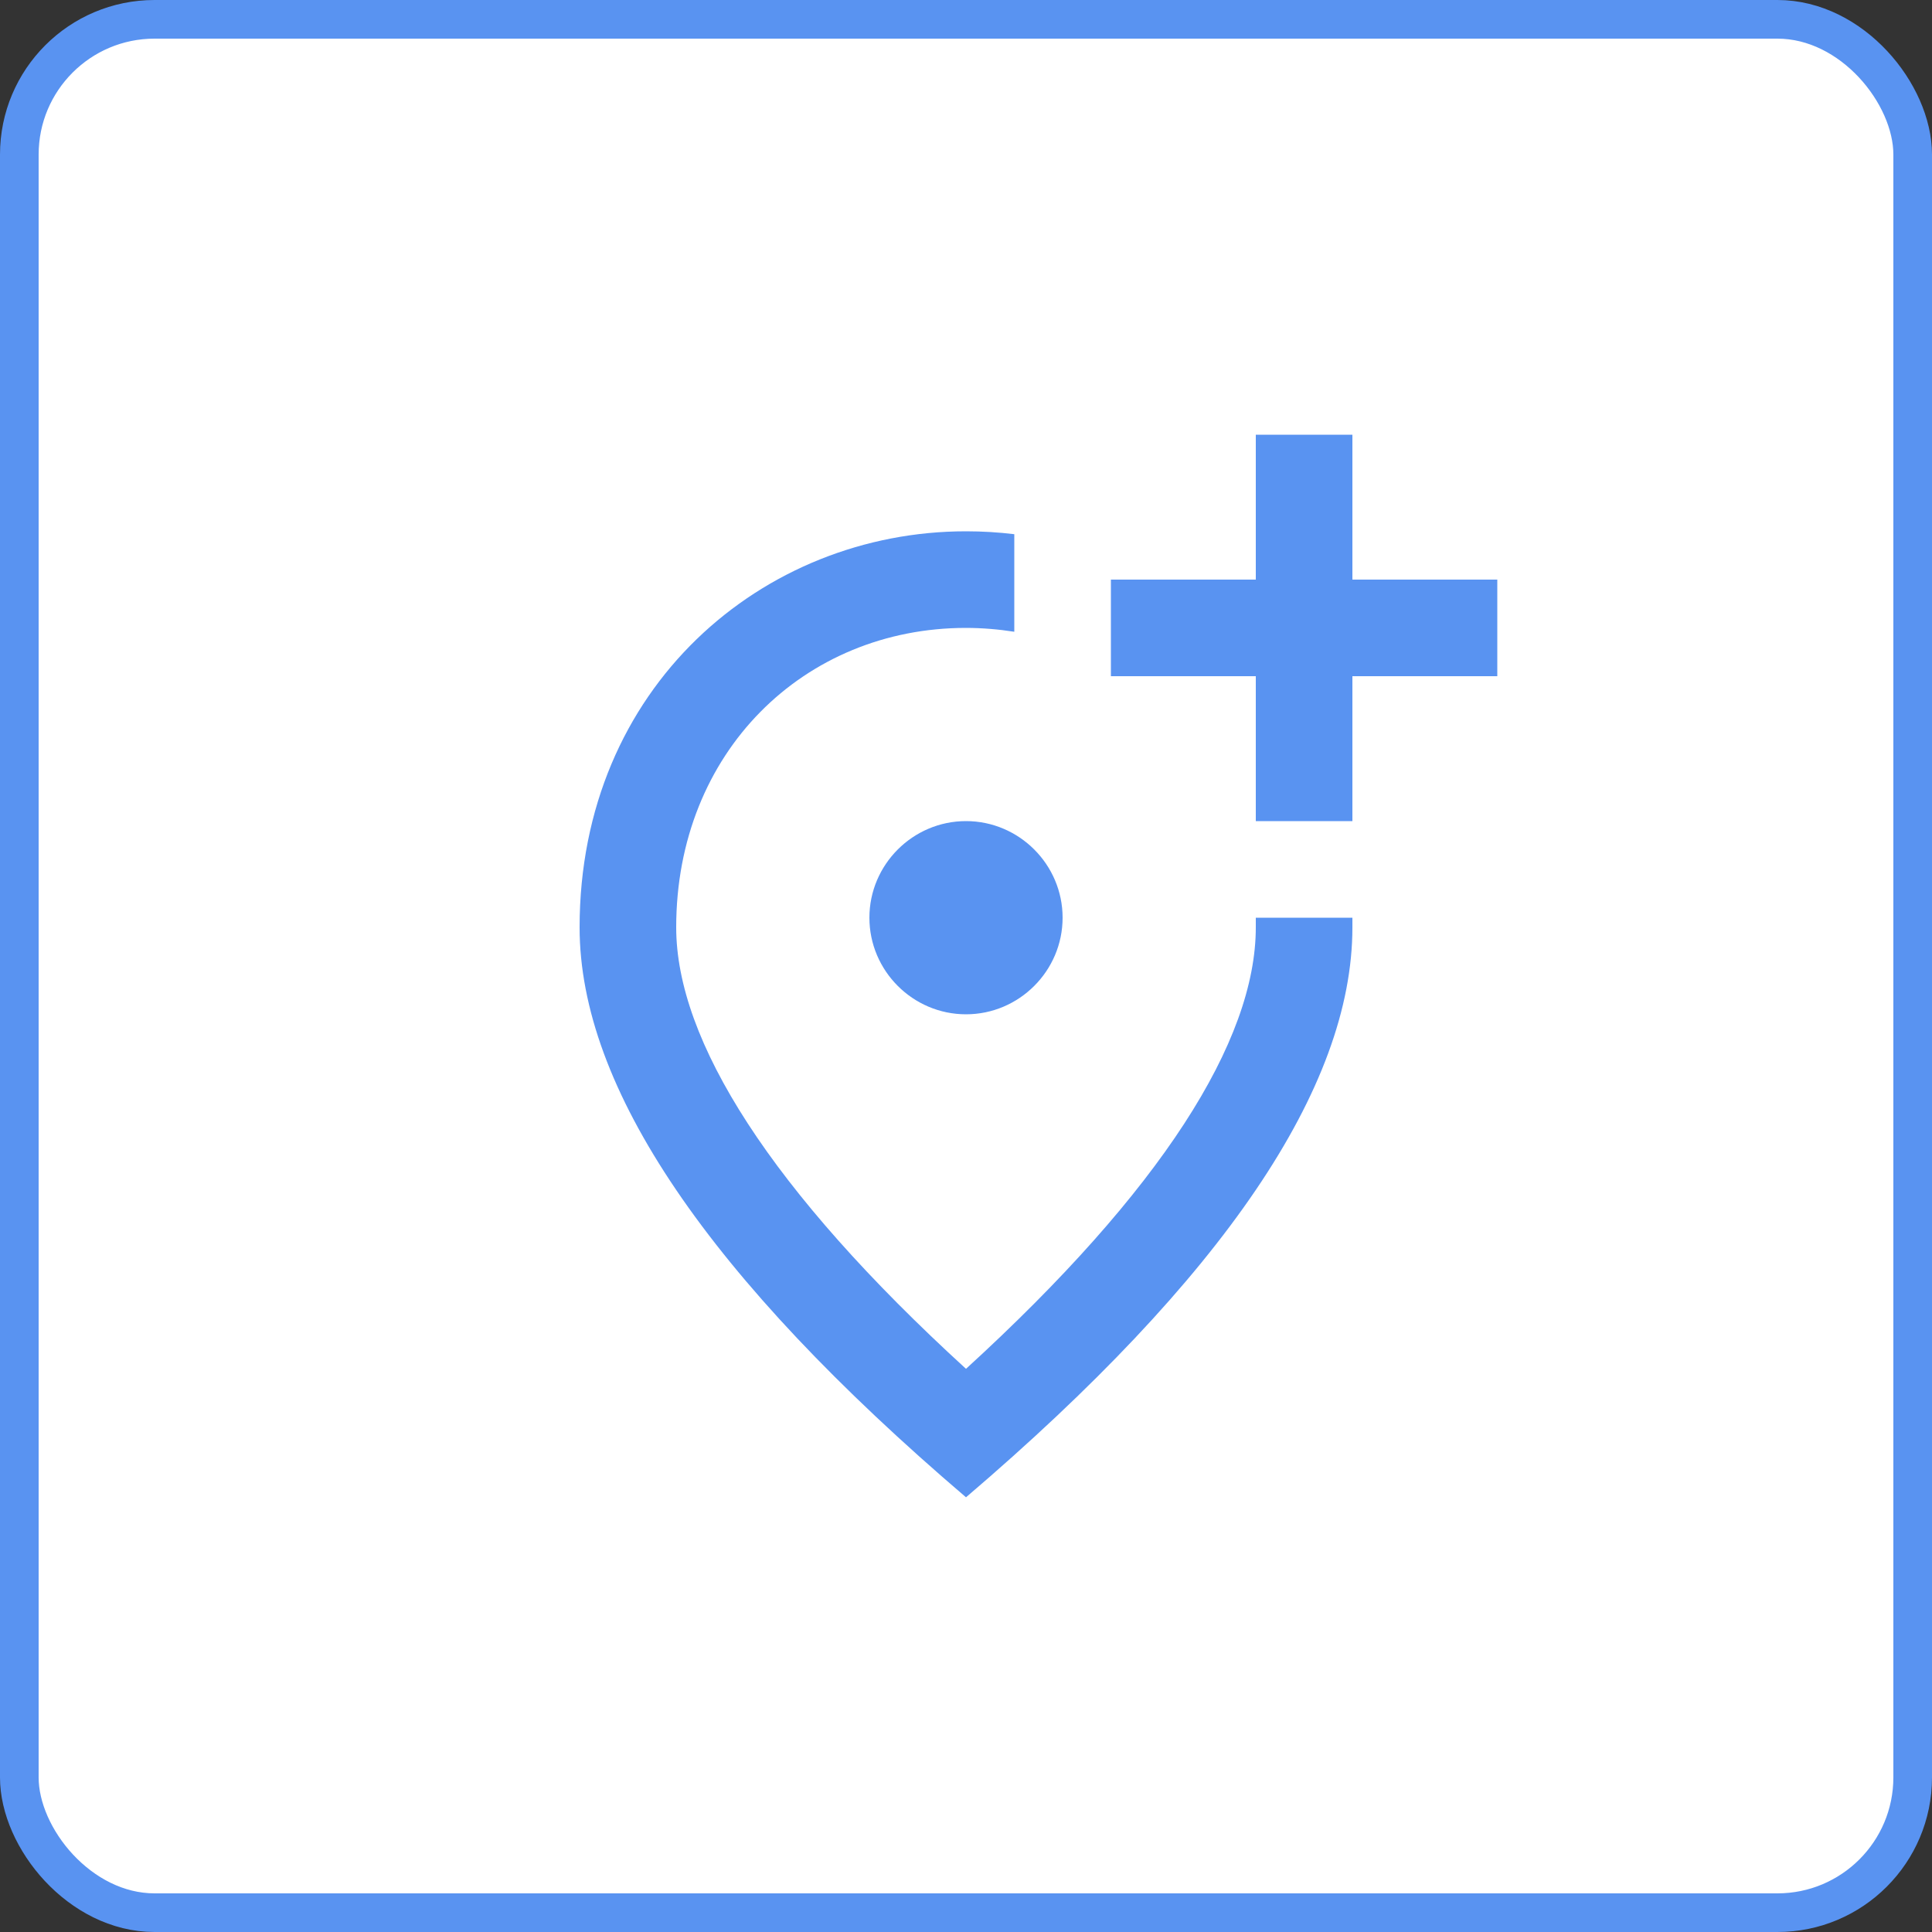 <svg width="50" height="50" viewBox="0 0 50 50" fill="none" xmlns="http://www.w3.org/2000/svg">
<rect x="0" y="0" width="50" height="50" fill="#333333" stroke="none"/>
<rect x="0.5" y="0.5" width="49" height="49" rx="3.5" fill="white" stroke="#5993F1"/>
<path d="M35 11.25V15H38.75V17.5H35V21.25H32.5V17.5H28.75V15H32.5V11.25H35ZM25 26.25C23.625 26.25 22.5 25.125 22.5 23.75C22.5 22.375 23.625 21.25 25 21.25C26.375 21.25 27.5 22.375 27.5 23.75C27.5 25.125 26.375 26.25 25 26.25ZM26.25 13.825V16.35C25.837 16.285 25.419 16.251 25 16.25C20.812 16.25 17.5 19.462 17.5 24C17.5 26.925 19.938 30.8 25 35.425C30.062 30.8 32.5 26.938 32.5 24V23.75H35V24C35 28.15 31.663 33.062 25 38.75C18.337 33.062 15 28.15 15 24C15 17.775 19.75 13.75 25 13.75C25.425 13.75 25.837 13.775 26.25 13.825Z" fill="#5993F1"/>
</svg>

